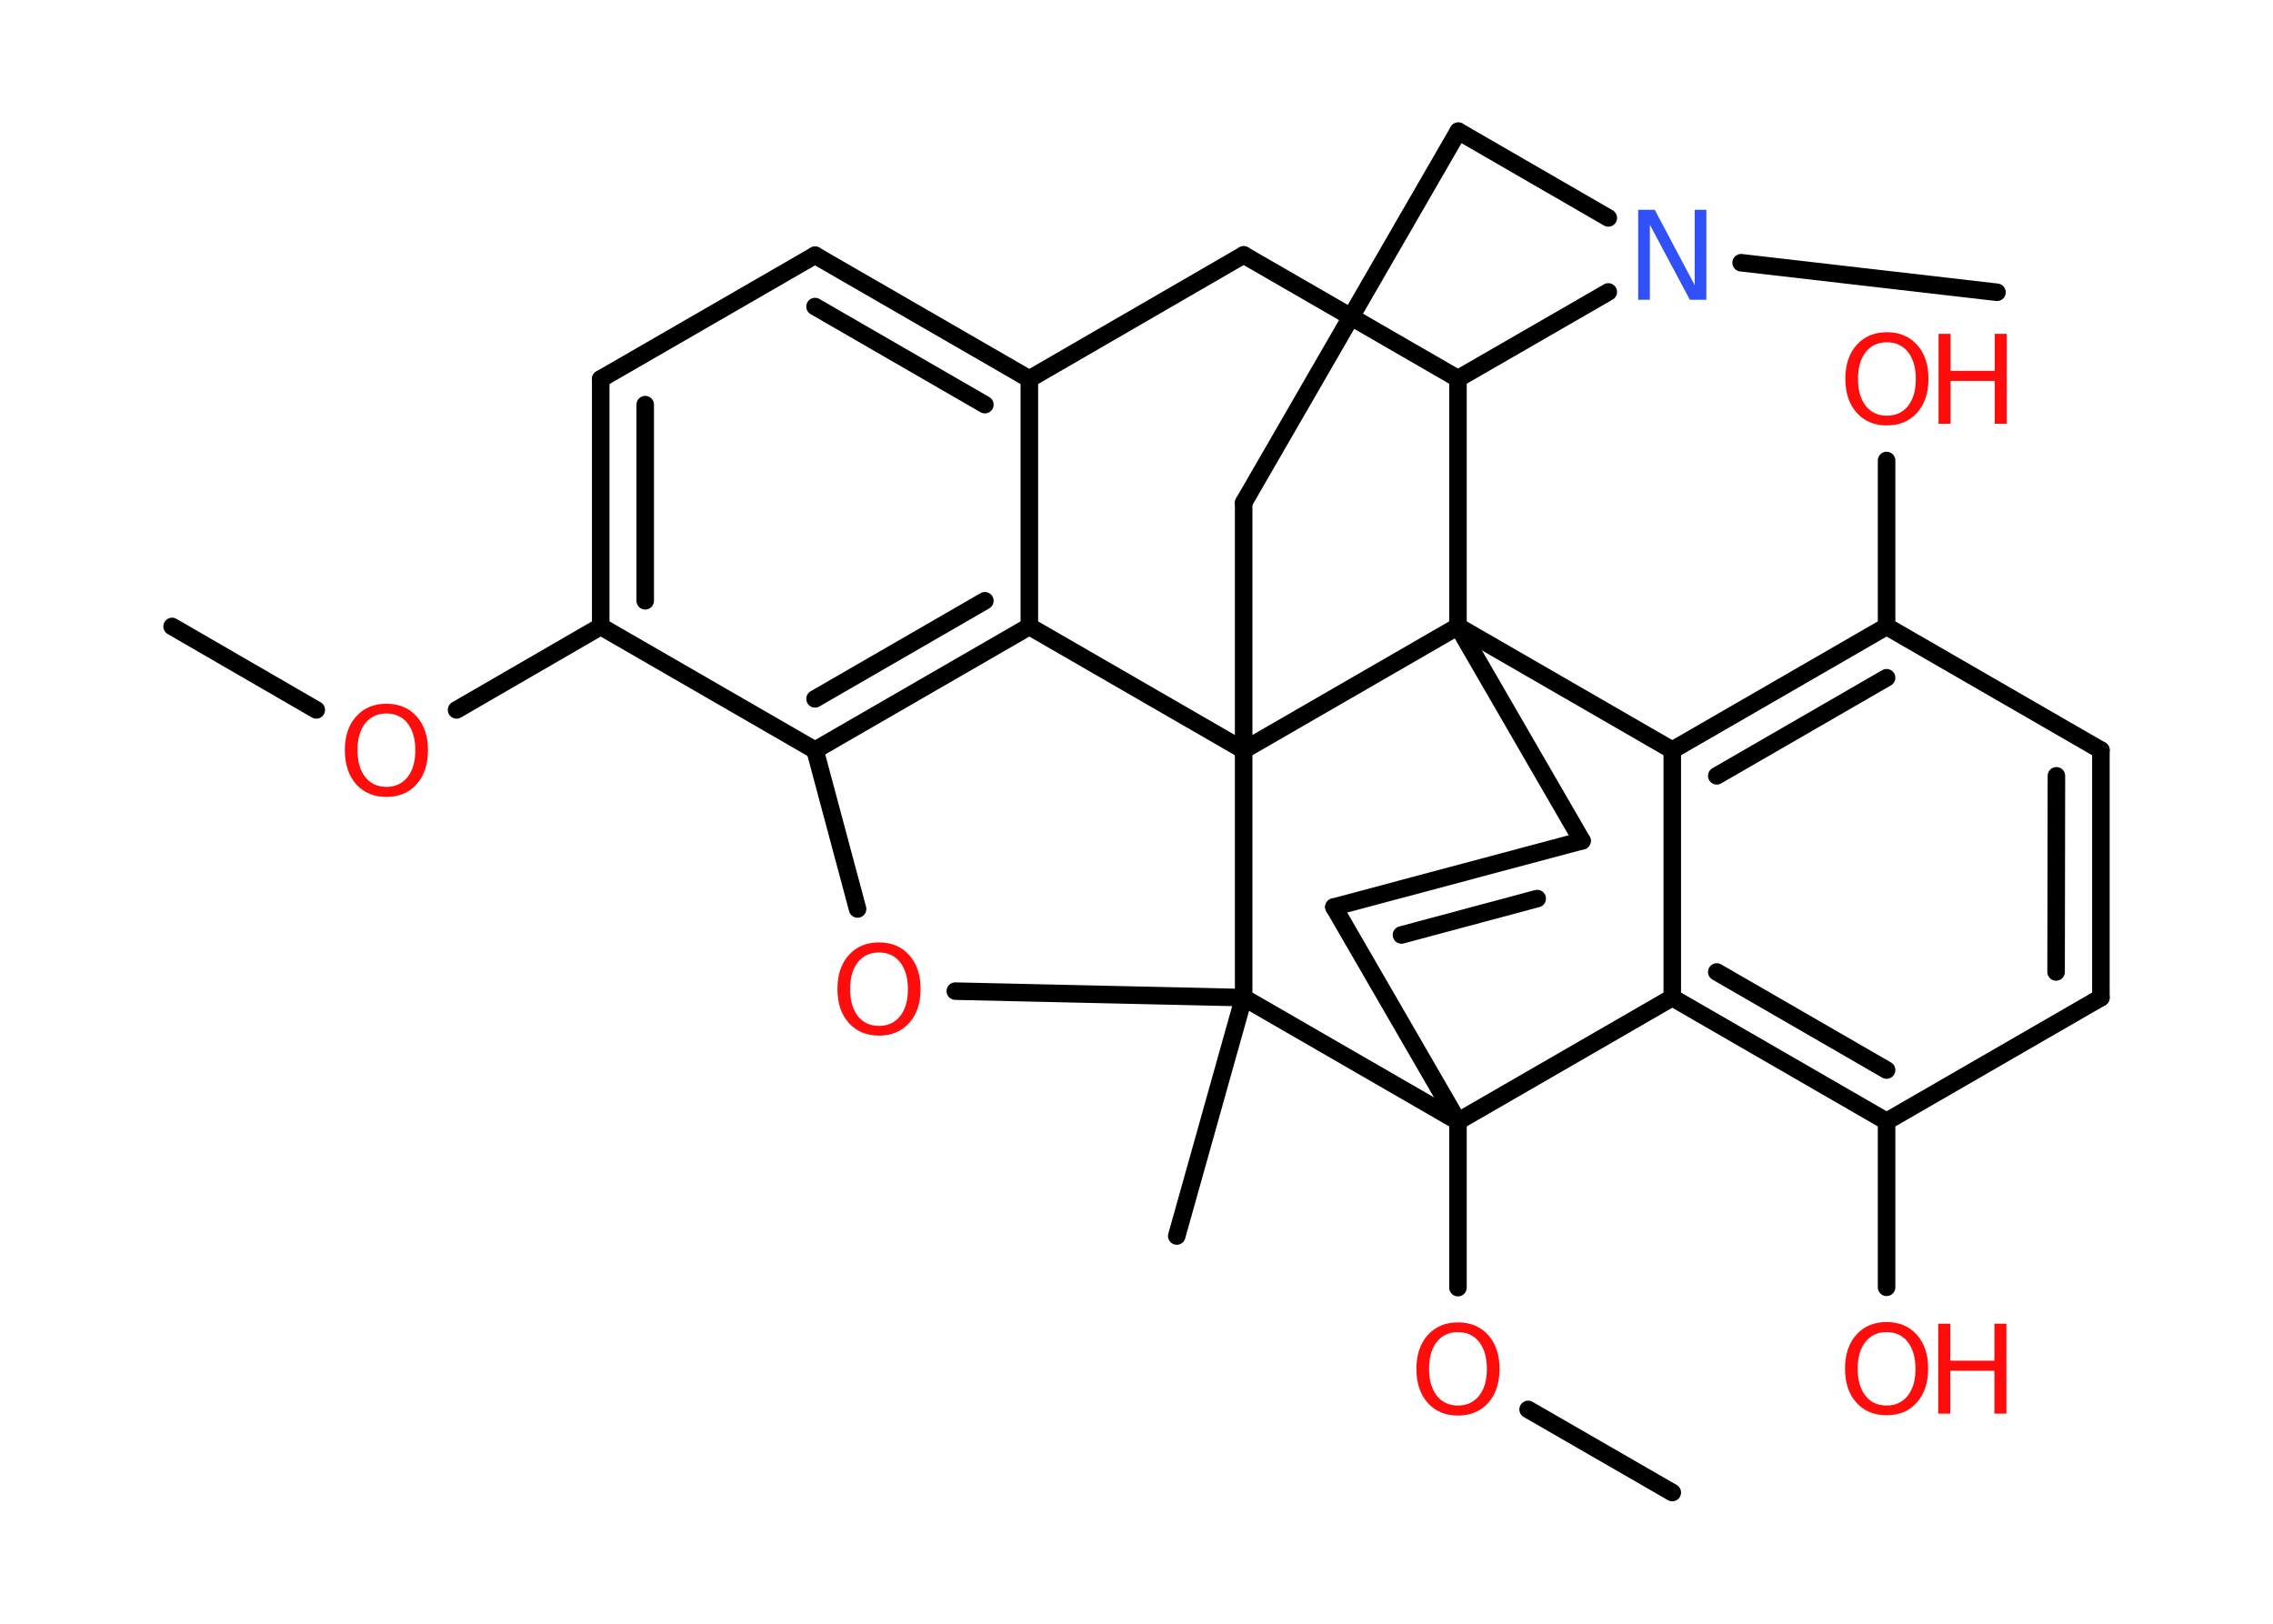 <?xml version='1.0' encoding='UTF-8'?>
<!DOCTYPE svg PUBLIC "-//W3C//DTD SVG 1.1//EN" "http://www.w3.org/Graphics/SVG/1.1/DTD/svg11.dtd">
<svg version='1.2' xmlns='http://www.w3.org/2000/svg' xmlns:xlink='http://www.w3.org/1999/xlink' width='70.0mm' height='50.0mm' viewBox='0 0 70.0 50.0'>
  <desc>Generated by the Chemistry Development Kit (http://github.com/cdk)</desc>
  <g stroke-linecap='round' stroke-linejoin='round' stroke='#000000' stroke-width='.54' fill='#FF0D0D'>
    <rect x='.0' y='.0' width='70.0' height='50.0' fill='#FFFFFF' stroke='none'/>
    <g id='mol1' class='mol'>
      <line id='mol1bnd1' class='bond' x1='5.3' y1='19.29' x2='9.74' y2='21.86'/>
      <line id='mol1bnd2' class='bond' x1='14.06' y1='21.86' x2='18.5' y2='19.29'/>
      <g id='mol1bnd3' class='bond'>
        <line x1='18.5' y1='11.67' x2='18.5' y2='19.29'/>
        <line x1='19.87' y1='12.46' x2='19.87' y2='18.5'/>
      </g>
      <line id='mol1bnd4' class='bond' x1='18.5' y1='11.67' x2='25.1' y2='7.86'/>
      <g id='mol1bnd5' class='bond'>
        <line x1='31.7' y1='11.67' x2='25.1' y2='7.86'/>
        <line x1='30.33' y1='12.46' x2='25.1' y2='9.44'/>
      </g>
      <line id='mol1bnd6' class='bond' x1='31.7' y1='11.67' x2='31.7' y2='19.29'/>
      <g id='mol1bnd7' class='bond'>
        <line x1='25.1' y1='23.1' x2='31.7' y2='19.29'/>
        <line x1='25.1' y1='21.52' x2='30.33' y2='18.5'/>
      </g>
      <line id='mol1bnd8' class='bond' x1='18.5' y1='19.29' x2='25.1' y2='23.1'/>
      <line id='mol1bnd9' class='bond' x1='25.1' y1='23.1' x2='26.41' y2='27.99'/>
      <line id='mol1bnd10' class='bond' x1='29.42' y1='30.52' x2='38.3' y2='30.72'/>
      <line id='mol1bnd11' class='bond' x1='38.3' y1='30.72' x2='36.24' y2='38.06'/>
      <line id='mol1bnd12' class='bond' x1='38.3' y1='30.72' x2='44.9' y2='34.53'/>
      <line id='mol1bnd13' class='bond' x1='44.9' y1='34.53' x2='44.9' y2='39.65'/>
      <line id='mol1bnd14' class='bond' x1='47.06' y1='43.4' x2='51.5' y2='45.96'/>
      <line id='mol1bnd15' class='bond' x1='44.9' y1='34.53' x2='41.08' y2='27.93'/>
      <g id='mol1bnd16' class='bond'>
        <line x1='41.08' y1='27.93' x2='48.72' y2='25.89'/>
        <line x1='43.16' y1='28.79' x2='47.34' y2='27.67'/>
      </g>
      <line id='mol1bnd17' class='bond' x1='48.72' y1='25.89' x2='44.9' y2='19.29'/>
      <line id='mol1bnd18' class='bond' x1='44.9' y1='19.29' x2='51.5' y2='23.1'/>
      <g id='mol1bnd19' class='bond'>
        <line x1='58.1' y1='19.29' x2='51.5' y2='23.1'/>
        <line x1='58.1' y1='20.87' x2='52.87' y2='23.89'/>
      </g>
      <line id='mol1bnd20' class='bond' x1='58.1' y1='19.29' x2='58.1' y2='14.18'/>
      <line id='mol1bnd21' class='bond' x1='58.1' y1='19.29' x2='64.7' y2='23.1'/>
      <g id='mol1bnd22' class='bond'>
        <line x1='64.7' y1='30.72' x2='64.7' y2='23.1'/>
        <line x1='63.32' y1='29.93' x2='63.33' y2='23.89'/>
      </g>
      <line id='mol1bnd23' class='bond' x1='64.7' y1='30.72' x2='58.1' y2='34.53'/>
      <line id='mol1bnd24' class='bond' x1='58.1' y1='34.53' x2='58.1' y2='39.64'/>
      <g id='mol1bnd25' class='bond'>
        <line x1='51.5' y1='30.72' x2='58.1' y2='34.53'/>
        <line x1='52.87' y1='29.93' x2='58.1' y2='32.95'/>
      </g>
      <line id='mol1bnd26' class='bond' x1='51.5' y1='23.1' x2='51.5' y2='30.72'/>
      <line id='mol1bnd27' class='bond' x1='44.9' y1='34.53' x2='51.5' y2='30.72'/>
      <line id='mol1bnd28' class='bond' x1='44.9' y1='19.29' x2='44.9' y2='11.66'/>
      <line id='mol1bnd29' class='bond' x1='44.9' y1='11.66' x2='38.3' y2='7.85'/>
      <line id='mol1bnd30' class='bond' x1='31.7' y1='11.67' x2='38.3' y2='7.85'/>
      <line id='mol1bnd31' class='bond' x1='44.9' y1='11.66' x2='49.53' y2='8.99'/>
      <line id='mol1bnd32' class='bond' x1='53.62' y1='8.09' x2='61.5' y2='9.0'/>
      <line id='mol1bnd33' class='bond' x1='49.53' y1='6.71' x2='44.91' y2='4.04'/>
      <line id='mol1bnd34' class='bond' x1='44.91' y1='4.04' x2='38.3' y2='15.48'/>
      <line id='mol1bnd35' class='bond' x1='38.3' y1='15.48' x2='38.3' y2='23.1'/>
      <line id='mol1bnd36' class='bond' x1='31.7' y1='19.29' x2='38.3' y2='23.1'/>
      <line id='mol1bnd37' class='bond' x1='44.9' y1='19.29' x2='38.3' y2='23.1'/>
      <line id='mol1bnd38' class='bond' x1='38.3' y1='30.72' x2='38.3' y2='23.1'/>
      <path id='mol1atm2' class='atom' d='M11.9 21.97q-.41 .0 -.65 .3q-.24 .3 -.24 .83q.0 .52 .24 .83q.24 .3 .65 .3q.41 .0 .65 -.3q.24 -.3 .24 -.83q.0 -.52 -.24 -.83q-.24 -.3 -.65 -.3zM11.9 21.67q.58 .0 .93 .39q.35 .39 .35 1.04q.0 .66 -.35 1.05q-.35 .39 -.93 .39q-.58 .0 -.93 -.39q-.35 -.39 -.35 -1.05q.0 -.65 .35 -1.04q.35 -.39 .93 -.39z' stroke='none'/>
      <path id='mol1atm9' class='atom' d='M27.07 29.33q-.41 .0 -.65 .3q-.24 .3 -.24 .83q.0 .52 .24 .83q.24 .3 .65 .3q.41 .0 .65 -.3q.24 -.3 .24 -.83q.0 -.52 -.24 -.83q-.24 -.3 -.65 -.3zM27.07 29.02q.58 .0 .93 .39q.35 .39 .35 1.04q.0 .66 -.35 1.05q-.35 .39 -.93 .39q-.58 .0 -.93 -.39q-.35 -.39 -.35 -1.05q.0 -.65 .35 -1.04q.35 -.39 .93 -.39z' stroke='none'/>
      <path id='mol1atm13' class='atom' d='M44.9 41.02q-.41 .0 -.65 .3q-.24 .3 -.24 .83q.0 .52 .24 .83q.24 .3 .65 .3q.41 .0 .65 -.3q.24 -.3 .24 -.83q.0 -.52 -.24 -.83q-.24 -.3 -.65 -.3zM44.9 40.72q.58 .0 .93 .39q.35 .39 .35 1.04q.0 .66 -.35 1.05q-.35 .39 -.93 .39q-.58 .0 -.93 -.39q-.35 -.39 -.35 -1.05q.0 -.65 .35 -1.04q.35 -.39 .93 -.39z' stroke='none'/>
      <g id='mol1atm20' class='atom'>
        <path d='M58.11 10.54q-.41 .0 -.65 .3q-.24 .3 -.24 .83q.0 .52 .24 .83q.24 .3 .65 .3q.41 .0 .65 -.3q.24 -.3 .24 -.83q.0 -.52 -.24 -.83q-.24 -.3 -.65 -.3zM58.11 10.23q.58 .0 .93 .39q.35 .39 .35 1.04q.0 .66 -.35 1.05q-.35 .39 -.93 .39q-.58 .0 -.93 -.39q-.35 -.39 -.35 -1.05q.0 -.65 .35 -1.04q.35 -.39 .93 -.39z' stroke='none'/>
        <path d='M59.7 10.28h.37v1.14h1.36v-1.14h.37v2.77h-.37v-1.32h-1.36v1.32h-.37v-2.77z' stroke='none'/>
      </g>
      <g id='mol1atm24' class='atom'>
        <path d='M58.1 41.02q-.41 .0 -.65 .3q-.24 .3 -.24 .83q.0 .52 .24 .83q.24 .3 .65 .3q.41 .0 .65 -.3q.24 -.3 .24 -.83q.0 -.52 -.24 -.83q-.24 -.3 -.65 -.3zM58.1 40.71q.58 .0 .93 .39q.35 .39 .35 1.04q.0 .66 -.35 1.05q-.35 .39 -.93 .39q-.58 .0 -.93 -.39q-.35 -.39 -.35 -1.05q.0 -.65 .35 -1.04q.35 -.39 .93 -.39z' stroke='none'/>
        <path d='M59.69 40.76h.37v1.14h1.36v-1.14h.37v2.77h-.37v-1.32h-1.36v1.32h-.37v-2.77z' stroke='none'/>
      </g>
      <path id='mol1atm28' class='atom' d='M50.46 6.46h.5l1.23 2.32v-2.32h.36v2.77h-.51l-1.23 -2.31v2.31h-.36v-2.77z' stroke='none' fill='#3050F8'/>
    </g>
  </g>
</svg>
